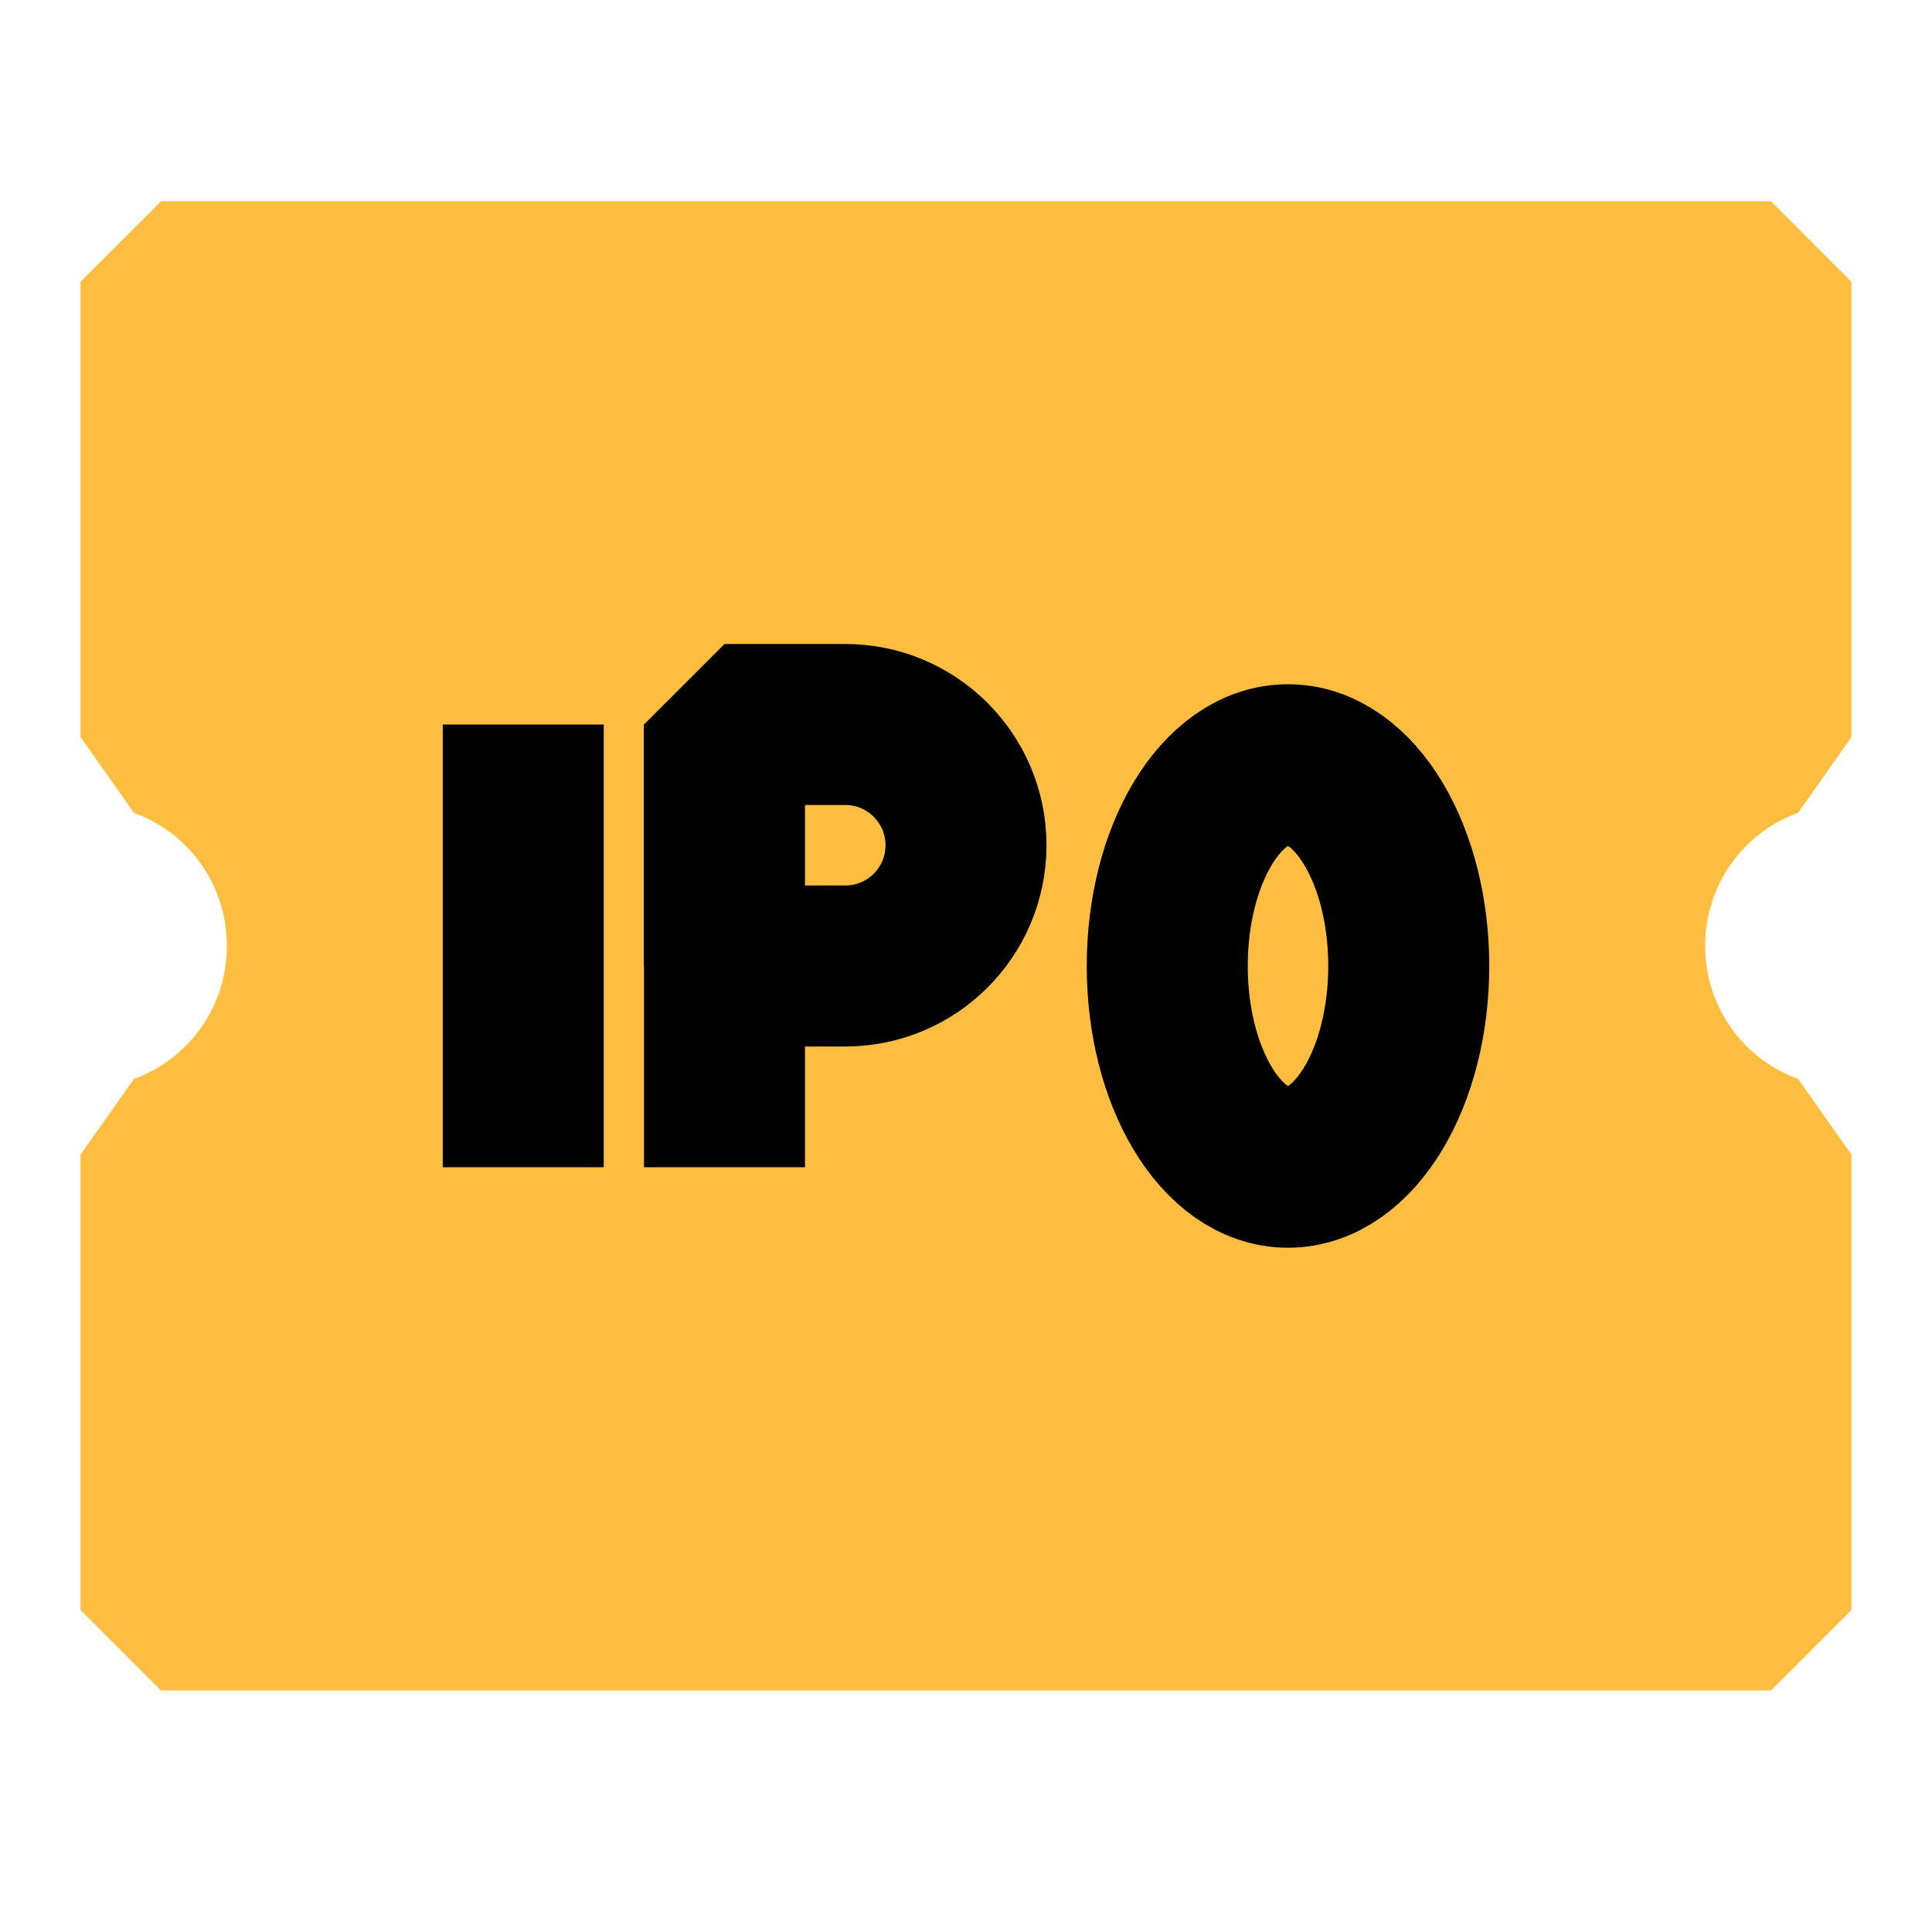 <?xml version="1.0" encoding="UTF-8"?><svg width="24" height="24" viewBox="0 0 48 48" fill="none" xmlns="http://www.w3.org/2000/svg"><path d="M4 18.313V7H44V18.313C41.882 19.068 40.364 21.105 40.364 23.5C40.364 25.895 41.882 27.932 44 28.687V40H4V28.687C6.119 27.932 7.636 25.895 7.636 23.5C7.636 21.105 6.119 19.068 4 18.313V18.313Z" fill="#ffbe40" stroke="#ffbe40" stroke-width="4" stroke-linejoin="bevel"/><path d="M13 18V29" stroke="#000" stroke-width="4" stroke-linecap="butt" stroke-linejoin="bevel"/><path d="M18 18V29" stroke="#000" stroke-width="4" stroke-linecap="butt" stroke-linejoin="bevel"/><path d="M18 18H21C22.657 18 24 19.343 24 21C24 22.657 22.657 24 21 24H18V18Z" fill="#ffbe40" stroke="#000" stroke-width="4" stroke-linejoin="bevel"/><ellipse cx="32" cy="24" rx="3" ry="5" fill="#ffbe40" stroke="#000" stroke-width="4" stroke-linejoin="bevel"/></svg>